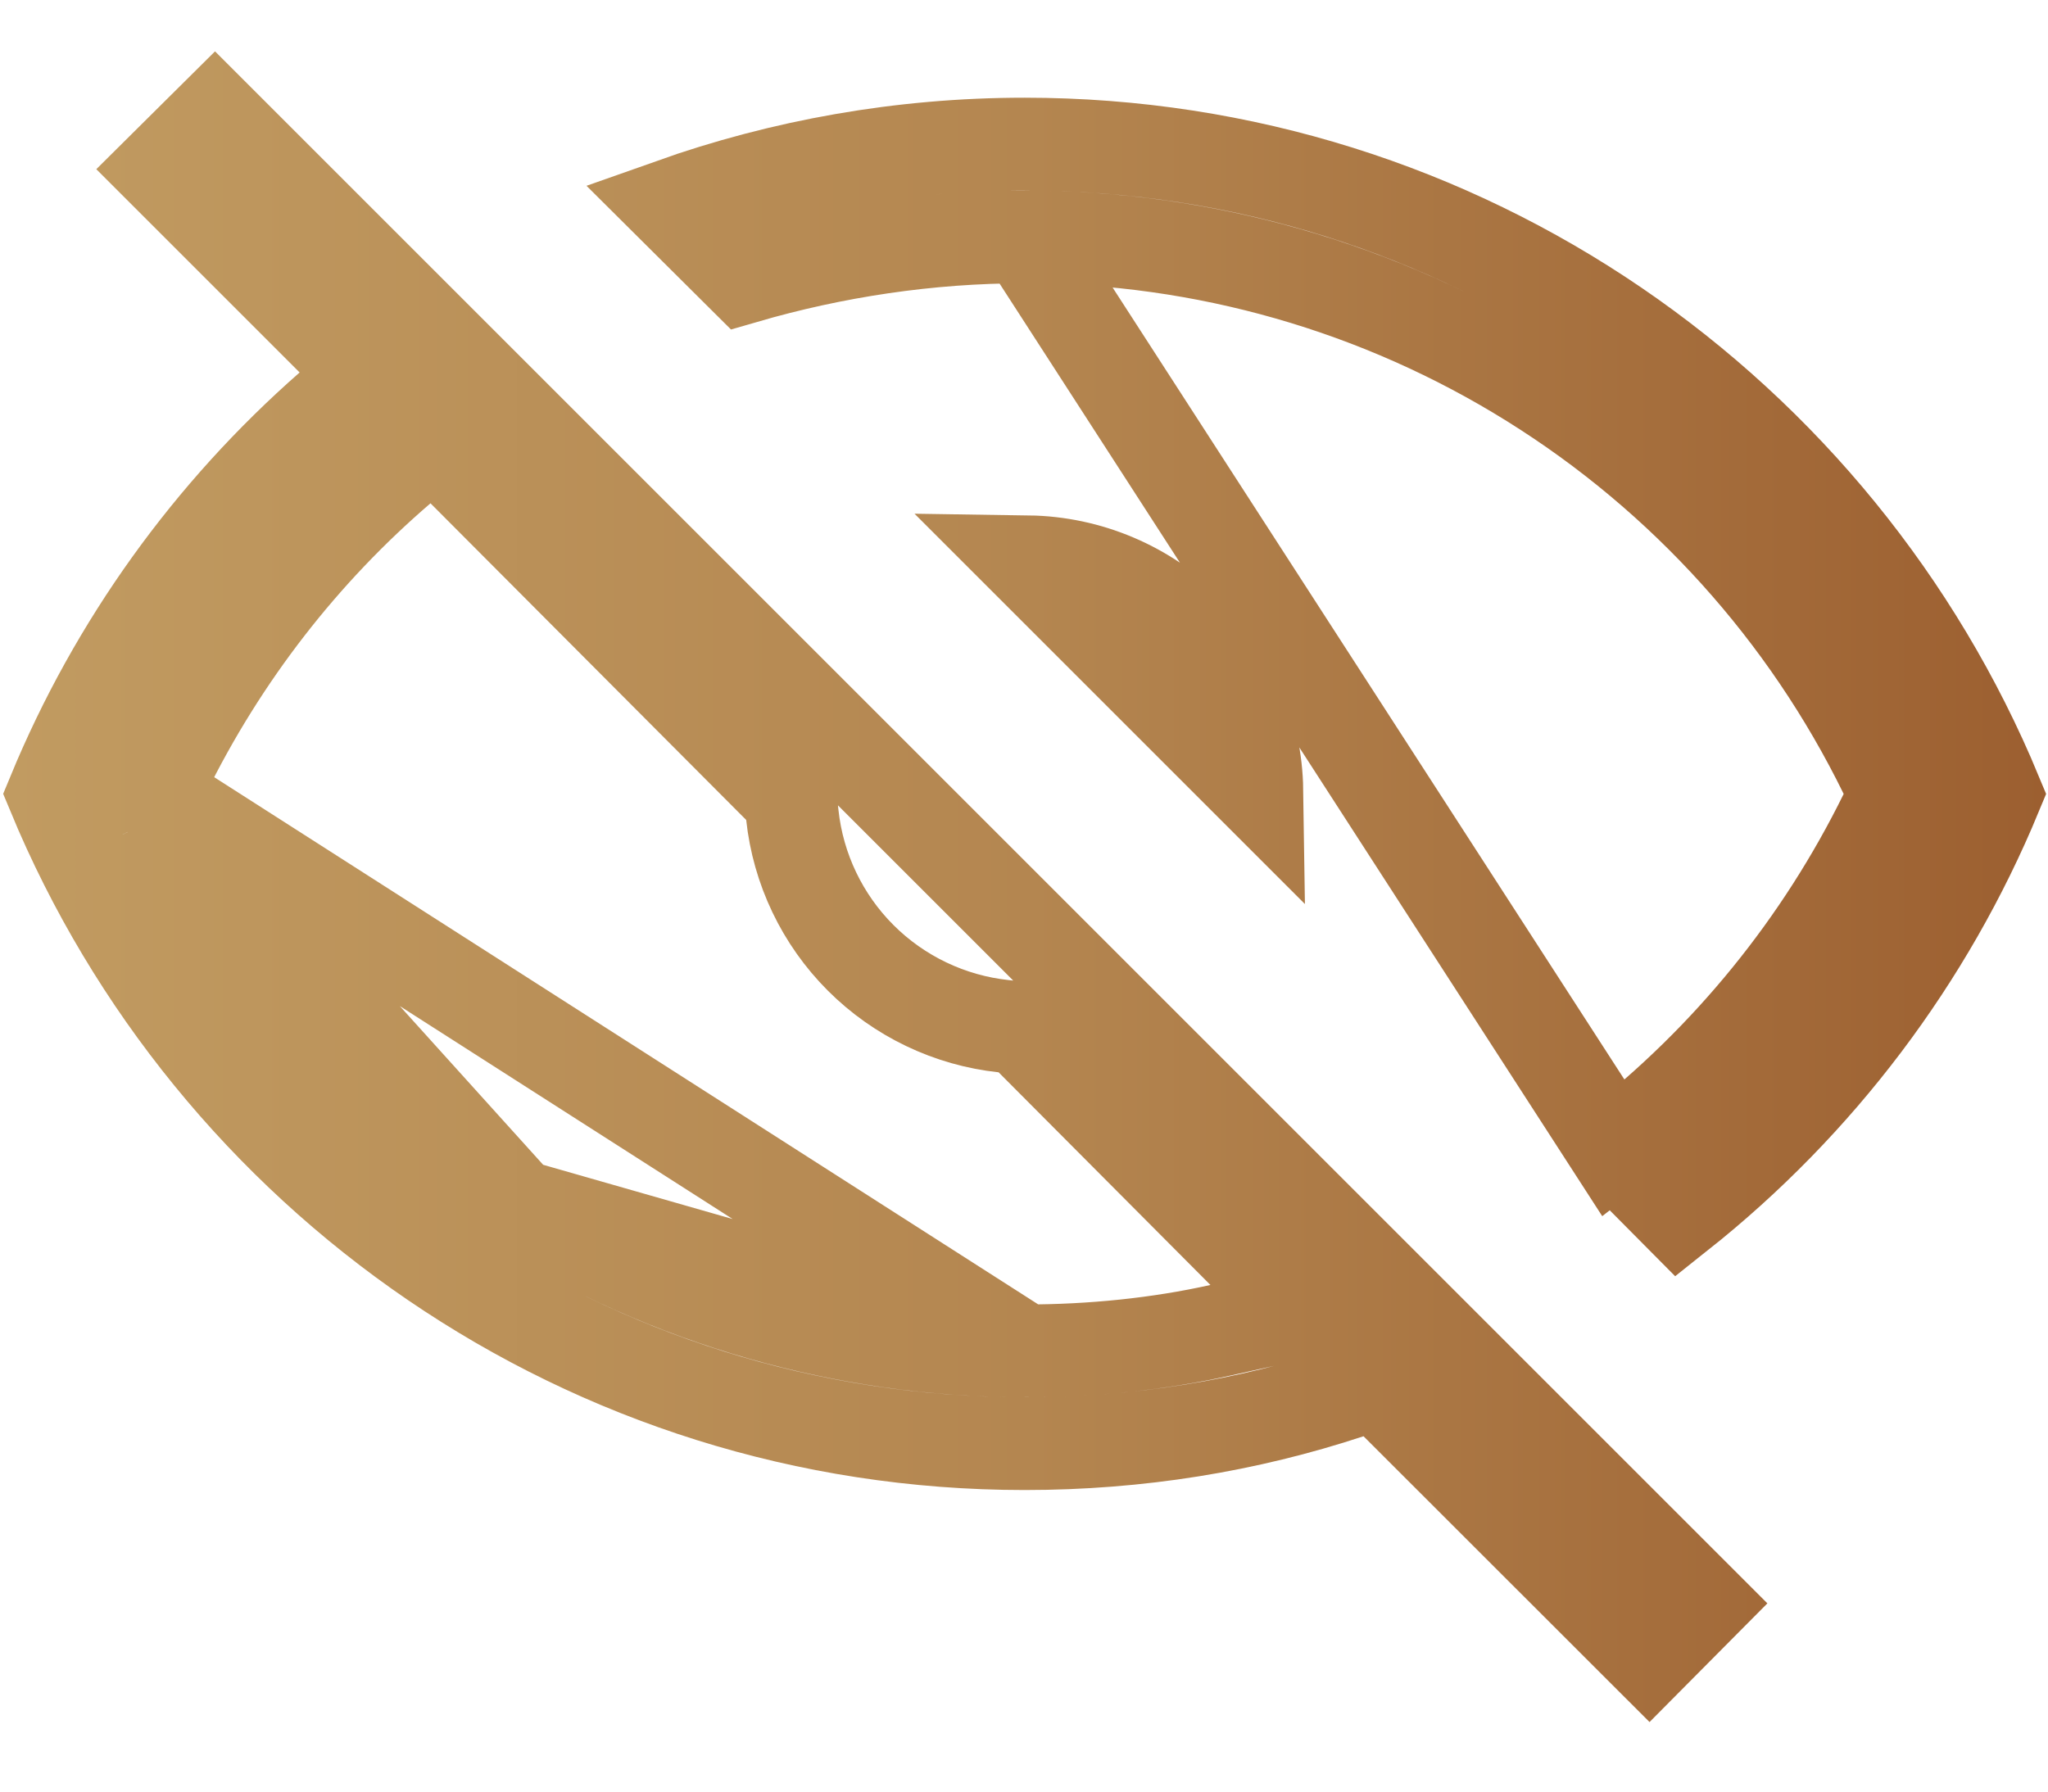 <svg width="16" height="14" viewBox="0 0 16 14" fill="none" xmlns="http://www.w3.org/2000/svg">
<path d="M12.607 8.974L13.116 9.487C14.207 8.621 15.06 7.492 15.593 6.204C14.358 3.223 11.427 1.126 8.005 1.126C7.038 1.126 6.109 1.295 5.246 1.601L5.815 2.167C6.513 1.964 7.252 1.851 8.005 1.851L12.607 8.974ZM12.607 8.974C13.501 8.277 14.227 7.385 14.729 6.364L14.807 6.204L14.729 6.044C14.113 4.786 13.156 3.726 11.967 2.985C10.779 2.244 9.406 1.851 8.005 1.851L12.607 8.974ZM1.204 6.203L1.282 6.044C1.739 5.114 2.372 4.306 3.127 3.658L3.382 3.439L3.62 3.677L6.086 6.151L6.176 6.241L6.19 6.368C6.235 6.79 6.424 7.185 6.724 7.485C7.024 7.785 7.419 7.974 7.841 8.019L7.969 8.033L8.059 8.124L9.713 9.785L10.178 10.252L9.535 10.395C9.05 10.503 8.53 10.556 8.006 10.556L1.204 6.203ZM1.204 6.203L1.282 6.363M1.204 6.203L1.282 6.363M1.282 6.363C1.898 7.621 2.855 8.681 4.044 9.422M1.282 6.363L4.044 9.422M4.044 9.422C5.232 10.163 6.605 10.556 8.005 10.556L4.044 9.422ZM13.296 12.53L12.886 12.943L10.909 10.967L10.752 10.809L10.539 10.879C9.742 11.142 8.896 11.281 8.005 11.281C4.584 11.281 1.653 9.184 0.417 6.203C0.899 5.036 1.642 4.006 2.58 3.183L2.87 2.928L2.597 2.654L1.266 1.323L1.679 0.913L13.296 12.53ZM9.819 6.176L8.033 4.39C8.504 4.397 8.954 4.588 9.288 4.921C9.621 5.255 9.812 5.705 9.819 6.176Z" stroke="url(#paint0_linear_325_20263)" stroke-width="0.725"/>
<defs>
<linearGradient id="paint0_linear_325_20263" x1="0.026" y1="0.401" x2="15.985" y2="0.401" gradientUnits="userSpaceOnUse">
<stop stop-color="#C19B61"/>
<stop offset="0.503" stop-color="#B48650"/>
<stop offset="1" stop-color="#9C5F30"/>
</linearGradient>
</defs>
</svg>
